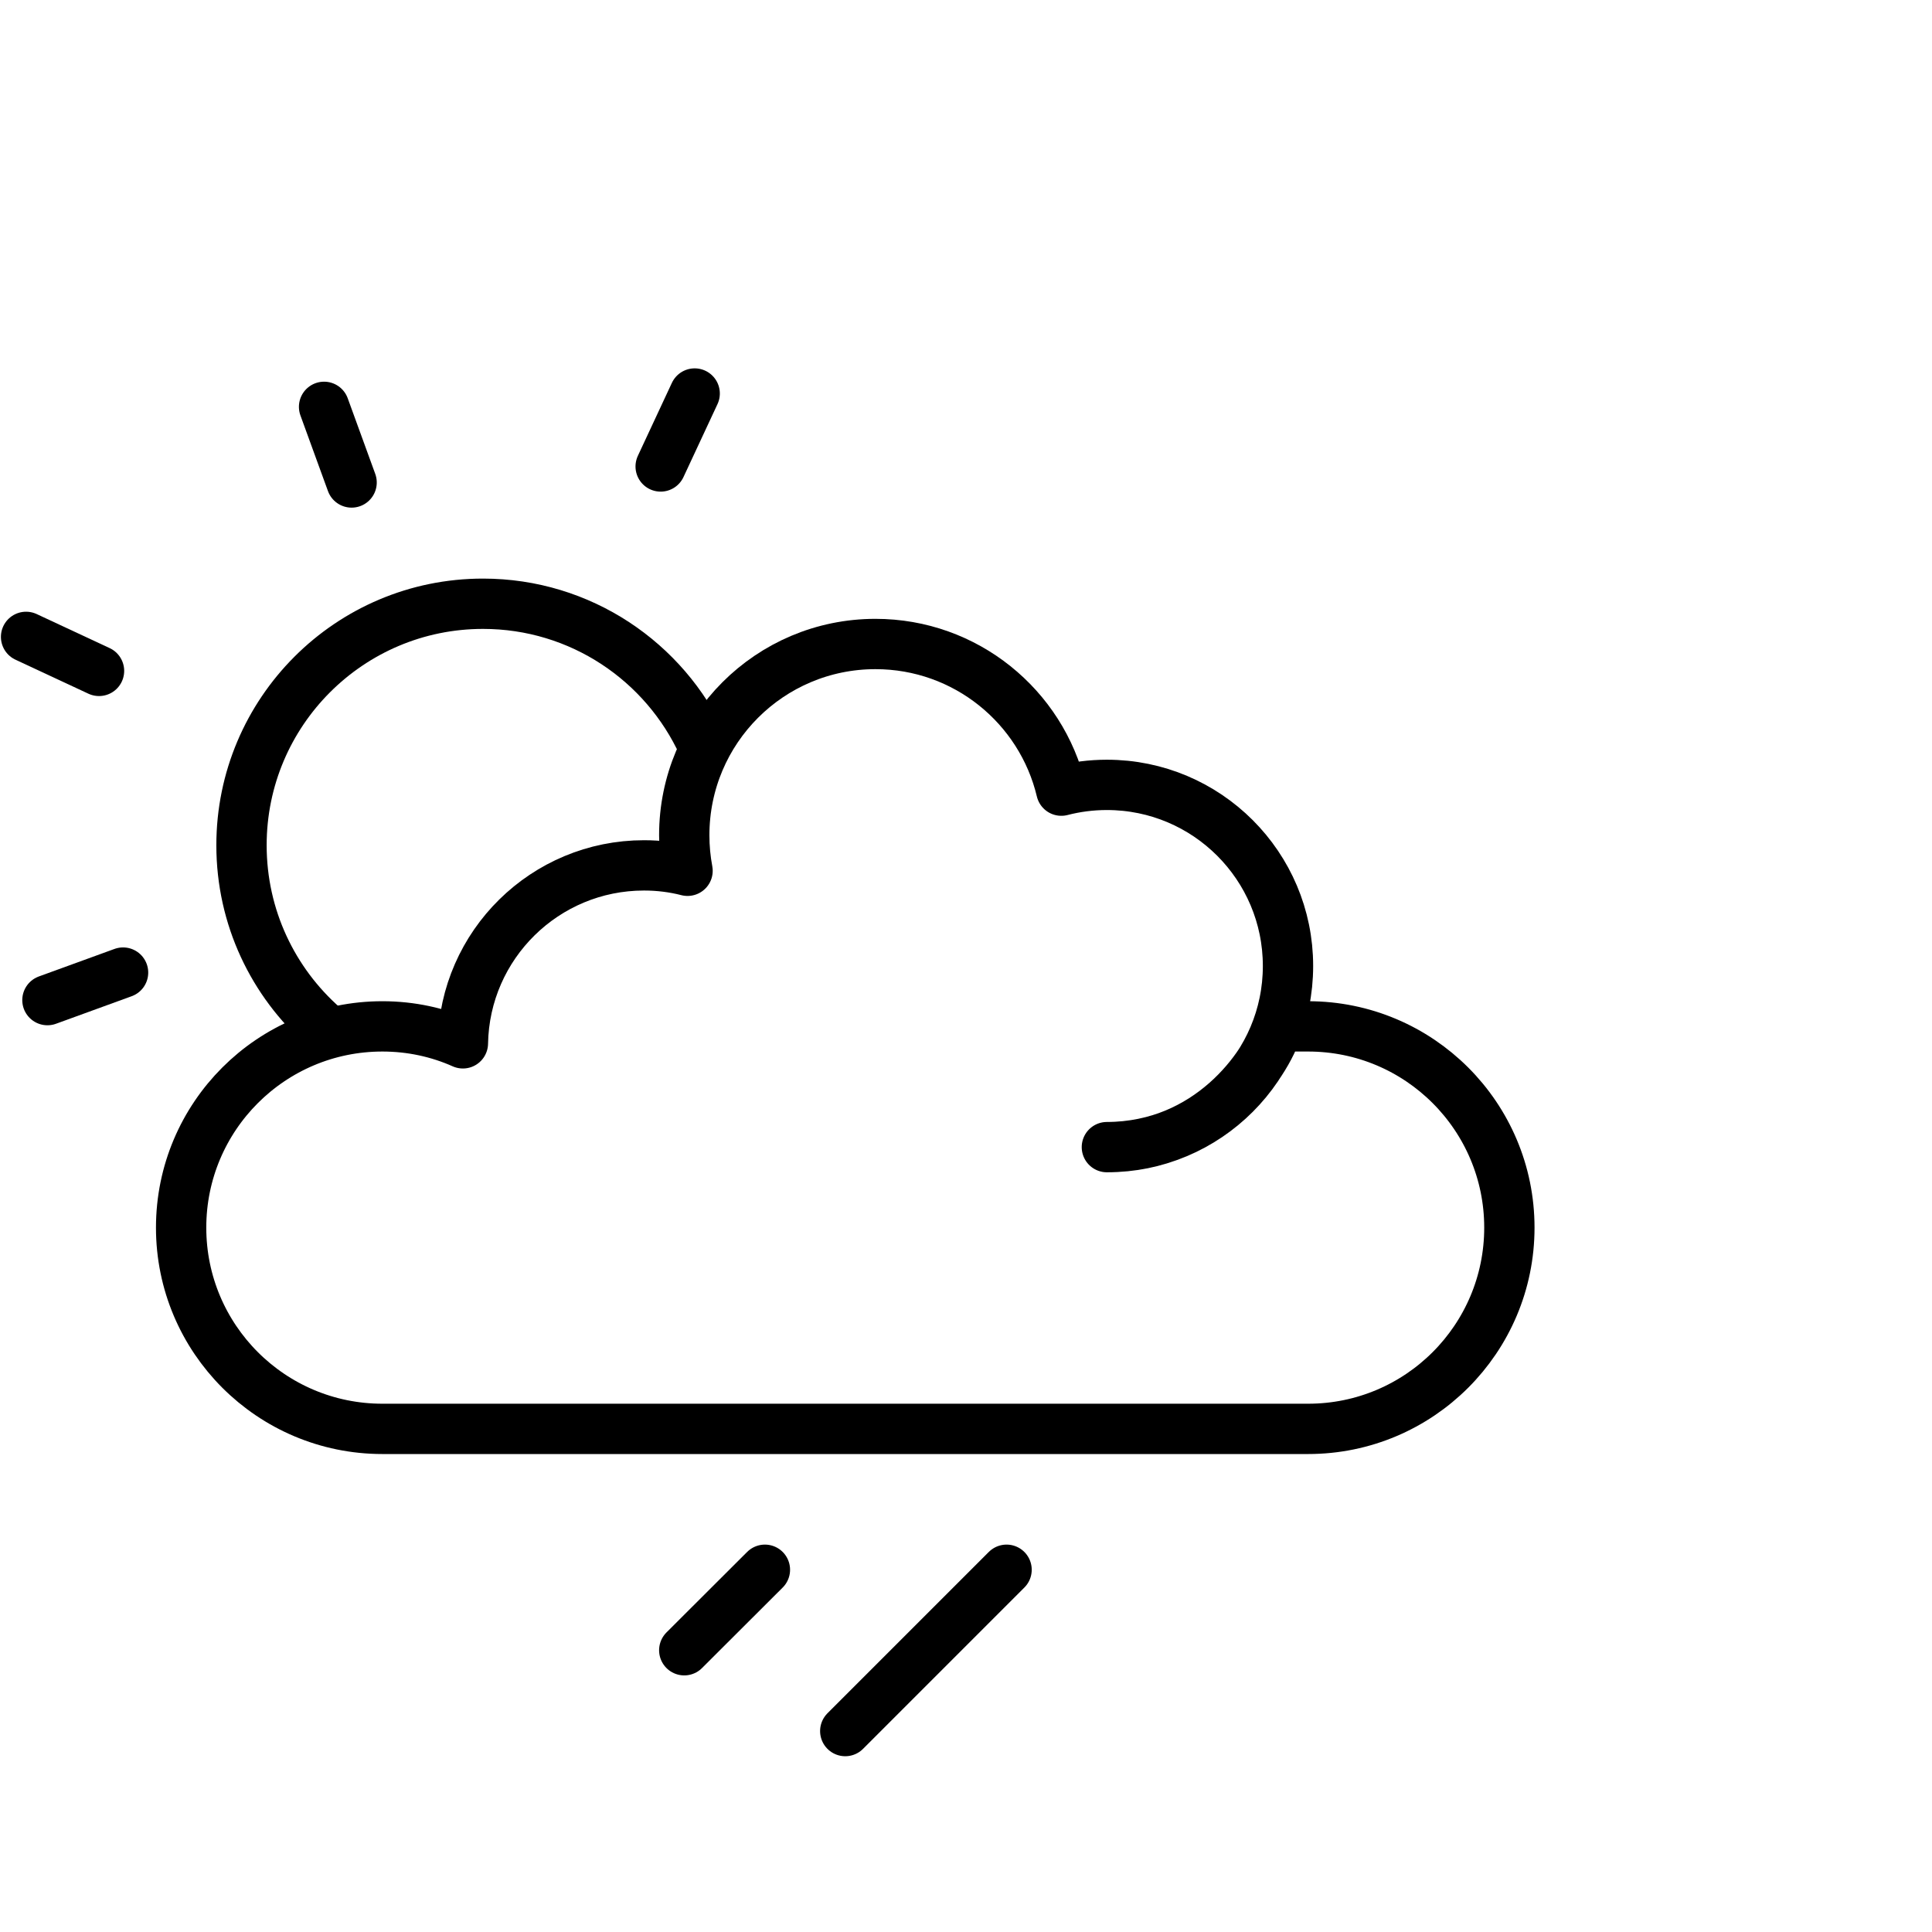 <?xml version="1.0" encoding="UTF-8"?>
<svg width="96px" height="96px" viewBox="0 0 96 96" version="1.1" xmlns="http://www.w3.org/2000/svg" xmlns:xlink="http://www.w3.org/1999/xlink">
    <!-- Generator: Sketch 49.3 (51167) - http://www.bohemiancoding.com/sketch -->
    <title>17 Light Showers Day Left</title>
    <desc>Created with Sketch.</desc>
    <defs></defs>
    <g id="17-Light-Showers-Day-Left" stroke="none" stroke-width="1" fill="none" fill-rule="evenodd">
        <g id="Group" transform="translate(0, 19)">
            <g id="Light-Rain" transform="translate(34, 59)" stroke="#000000" stroke-linecap="round" stroke-width="2.5">
                <path d="M8,8.016 L16.016,0" id="Rain"></path>
                <path d="M0,4 L4.008,0" id="Showers"></path>
            </g>
            <g id="Cloud" transform="translate(9, 13)" stroke="#000000" stroke-linecap="round" stroke-linejoin="round" stroke-width="2.5">
                <path d="M46,25 C50.971,25 55,20.971 55,16 C55,11.029 50.971,7 46,7 C45.218,7 44.46,7.1 43.737,7.287 C42.742,3.106 38.984,0 34.5,0 C29.253,0 25,4.253 25,9.5 C25,10.104 25.056,10.696 25.164,11.269 C24.474,11.091 23.747,11 23,11 C18.082,11 14.085,14.945 14.001,19.843 C12.778,19.298 11.424,19 10,19 C4.477,19 0,23.477 0,29 C0,34.523 4.477,39 10,39 L56,39 C61.523,39 66,34.523 66,29 C66,23.477 61.523,19 56,19 C55.881,19 55,19 54.5,19 C53.9,21 51.041,25 46,25 Z"></path>
            </g>
            <g id="Sun">
                <g transform="translate(12, 11)">
                    <g id="Hidden-Sun-Circle"></g>
                    <path d="M22.922,7.022 C21.031,2.879 16.852,0 12,0 C5.373,0 0,5.373 0,12 C0,15.588 1.575,18.809 4.071,21.008" stroke="#000000" stroke-width="2.5" stroke-linecap="round"></path>
                </g>
                <g id="Rays" stroke="#000000" stroke-linecap="round" stroke-width="2.5">
                    <g>
                        <path d="M2.236,30.011 L6.236,30.011" id="Path-4" transform="translate(4.236, 30.011) rotate(-20) translate(-4.236, -30.011) "></path>
                        <path d="M16.787,1.095 L16.787,5.095" id="Path-4-Copy" transform="translate(16.787, 3.095) rotate(-20) translate(-16.787, -3.095) "></path>
                        <path d="M1.108,13.491 L5.108,13.491" id="Path-4" transform="translate(3.108, 13.491) rotate(25) translate(-3.108, -13.491) "></path>
                        <path d="M33.673,0.366 L33.673,4.366" id="Path-4-Copy" transform="translate(33.673, 2.366) rotate(25) translate(-33.673, -2.366) "></path>
                    </g>
                </g>
            </g>
        </g>
    </g>
</svg>